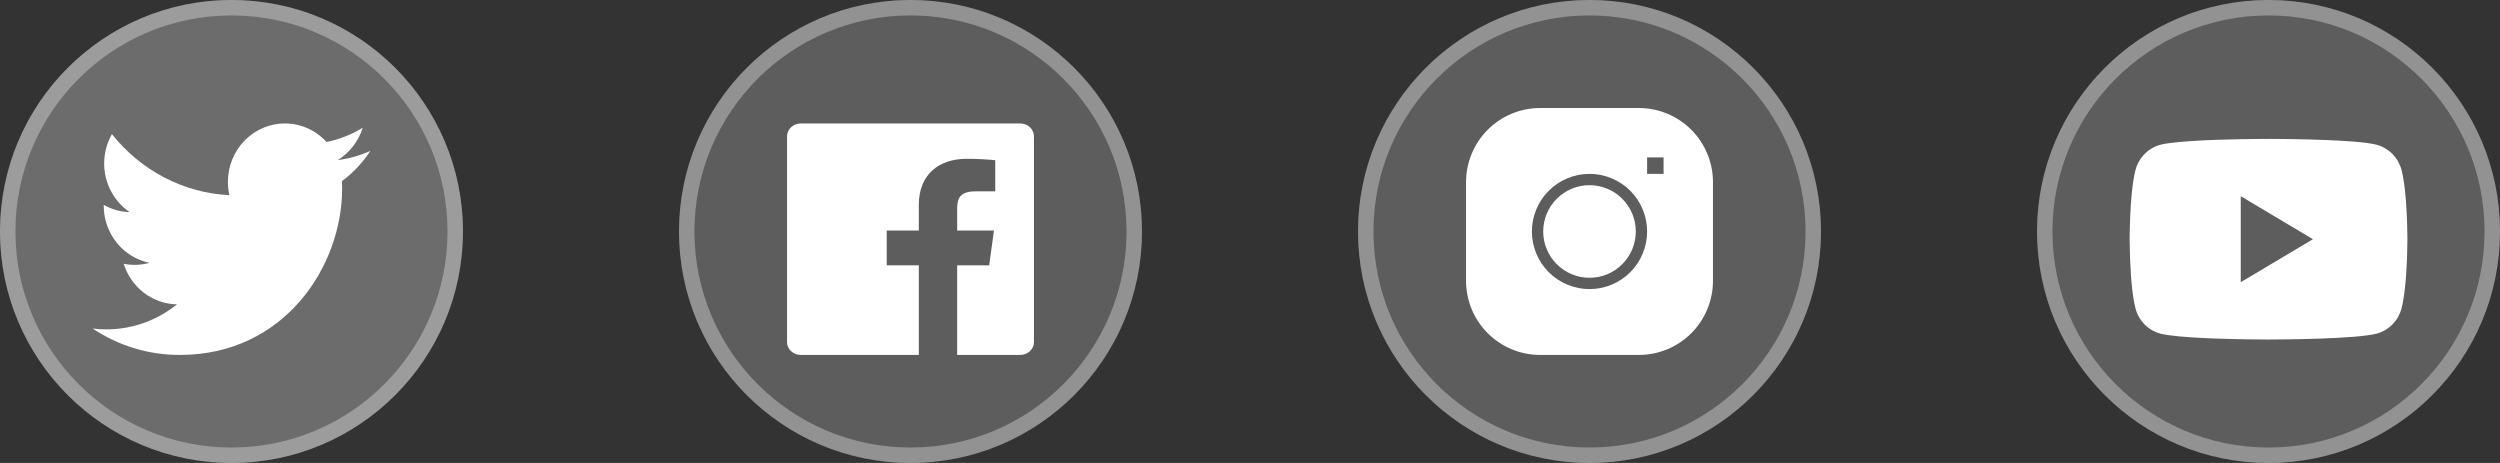 <svg width="162" height="30" viewBox="0 0 162 30" fill="none" xmlns="http://www.w3.org/2000/svg">
<rect x="0" y="0" width="162" height="30" fill="#333333" stroke="none"/>
<g id="Group 14133">
<g id="Group 14130">
<g id="Ellipse 10">
<circle cx="103" cy="15" r="15" fill="white" fill-opacity="0.21"/>
<circle cx="103" cy="15" r="14.5" stroke="white" stroke-opacity="0.33"/>
</g>
<g id="Group 69">
<path id="Vector" d="M103 12C102.204 12 101.441 12.316 100.879 12.879C100.316 13.441 100 14.204 100 15C100 15.796 100.316 16.559 100.879 17.121C101.441 17.684 102.204 18 103 18C103.796 18 104.559 17.684 105.121 17.121C105.684 16.559 106 15.796 106 15C106 14.204 105.684 13.441 105.121 12.879C104.559 12.316 103.796 12 103 12Z" fill="white"/>
<path id="Vector_2" fill-rule="evenodd" clip-rule="evenodd" d="M99.8 7C98.527 7 97.306 7.506 96.406 8.406C95.506 9.306 95 10.527 95 11.8V18.2C95 19.473 95.506 20.694 96.406 21.594C97.306 22.494 98.527 23 99.8 23H106.2C107.473 23 108.694 22.494 109.594 21.594C110.494 20.694 111 19.473 111 18.2V11.8C111 10.527 110.494 9.306 109.594 8.406C108.694 7.506 107.473 7 106.2 7H99.8ZM99.267 15C99.267 14.01 99.66 13.06 100.36 12.36C101.06 11.66 102.01 11.267 103 11.267C103.99 11.267 104.94 11.66 105.64 12.36C106.34 13.06 106.733 14.01 106.733 15C106.733 15.99 106.34 16.94 105.64 17.64C104.94 18.34 103.99 18.733 103 18.733C102.01 18.733 101.06 18.34 100.36 17.64C99.66 16.94 99.267 15.99 99.267 15ZM106.733 11.267H107.8V10.2H106.733V11.267Z" fill="white"/>
</g>
</g>
<g id="Group 14132">
<g id="Ellipse 8">
<circle cx="15" cy="15" r="15" fill="white" fill-opacity="0.28"/>
<circle cx="15" cy="15" r="14.5" stroke="white" stroke-opacity="0.33"/>
</g>
<path id="Vector_3" d="M24 9.777C23.325 10.083 22.61 10.284 21.879 10.375C22.648 9.906 23.225 9.162 23.504 8.281C22.778 8.724 21.985 9.034 21.158 9.199C20.81 8.819 20.392 8.517 19.928 8.311C19.465 8.105 18.966 7.999 18.462 8C16.421 8 14.769 9.695 14.769 11.785C14.768 12.076 14.8 12.366 14.865 12.648C13.401 12.577 11.968 12.188 10.658 11.507C9.347 10.825 8.187 9.866 7.252 8.691C6.924 9.267 6.751 9.924 6.75 10.594C6.75 11.906 7.407 13.066 8.4 13.746C7.812 13.732 7.236 13.569 6.721 13.273V13.32C6.721 15.156 7.996 16.684 9.683 17.031C9.366 17.119 9.039 17.164 8.71 17.164C8.477 17.165 8.245 17.141 8.016 17.094C8.486 18.598 9.851 19.691 11.468 19.723C10.154 20.778 8.54 21.348 6.881 21.344C6.587 21.343 6.292 21.325 6 21.289C7.688 22.412 9.65 23.006 11.653 23C18.454 23 22.169 17.23 22.169 12.227C22.169 12.062 22.165 11.898 22.158 11.738C22.879 11.204 23.503 10.54 24 9.777Z" fill="white"/>
</g>
<g id="Group 14131">
<g id="Ellipse 9">
<circle cx="59" cy="15" r="15" fill="white" fill-opacity="0.21"/>
<circle cx="59" cy="15" r="14.5" stroke="white" stroke-opacity="0.33"/>
</g>
<path id="Vector_4" d="M62.024 23V17.195H64.098L64.408 14.938H62.024V13.498C62.024 12.845 62.218 12.399 63.217 12.399H64.492V10.381C63.874 10.319 63.254 10.29 62.634 10.292C60.796 10.292 59.539 11.343 59.539 13.275V14.938H57.46V17.195H59.539V23H51.889C51.653 23 51.427 22.912 51.26 22.756C51.094 22.6 51 22.388 51 22.167V8.833C51 8.612 51.094 8.4 51.26 8.244C51.427 8.088 51.653 8 51.889 8H66.111C66.347 8 66.573 8.088 66.74 8.244C66.906 8.4 67 8.612 67 8.833V22.167C67 22.388 66.906 22.6 66.74 22.756C66.573 22.912 66.347 23 66.111 23H62.024Z" fill="white"/>
</g>
<g id="Group 14129">
<g id="Ellipse 11">
<circle cx="147" cy="15" r="15" fill="white" fill-opacity="0.21"/>
<circle cx="147" cy="15" r="14.5" stroke="white" stroke-opacity="0.33"/>
</g>
<path id="Vector_5" d="M147.058 9H147.158C148.083 9.003 152.769 9.038 154.032 9.387C154.414 9.494 154.762 9.702 155.042 9.99C155.321 10.278 155.522 10.637 155.624 11.03C155.738 11.47 155.818 12.051 155.872 12.652L155.883 12.772L155.908 13.073L155.917 13.193C155.99 14.25 155.999 15.24 156 15.457V15.543C155.999 15.768 155.989 16.825 155.908 17.926L155.899 18.048L155.889 18.168C155.832 18.829 155.749 19.486 155.624 19.97C155.522 20.363 155.321 20.722 155.042 21.01C154.763 21.299 154.414 21.506 154.032 21.613C152.727 21.973 147.767 21.999 147.079 22H146.92C146.572 22 145.134 21.993 143.626 21.94L143.435 21.933L143.337 21.928L143.145 21.92L142.953 21.912C141.704 21.855 140.515 21.764 139.967 21.611C139.585 21.505 139.237 21.298 138.957 21.01C138.678 20.721 138.477 20.363 138.375 19.97C138.25 19.488 138.167 18.829 138.11 18.168L138.101 18.046L138.092 17.926C138.037 17.142 138.006 16.357 138 15.571V15.429C138.002 15.18 138.011 14.321 138.072 13.372L138.08 13.253L138.083 13.193L138.092 13.073L138.117 12.772L138.128 12.652C138.182 12.051 138.262 11.468 138.376 11.03C138.478 10.637 138.679 10.278 138.958 9.99C139.237 9.701 139.586 9.494 139.968 9.387C140.516 9.237 141.705 9.145 142.954 9.087L143.145 9.079L143.338 9.072L143.435 9.068L143.628 9.06C144.698 9.025 145.77 9.005 146.841 9.001H147.058V9ZM145.2 12.713V18.286L149.877 15.501L145.2 12.713Z" fill="white"/>
</g>
</g>
</svg>
